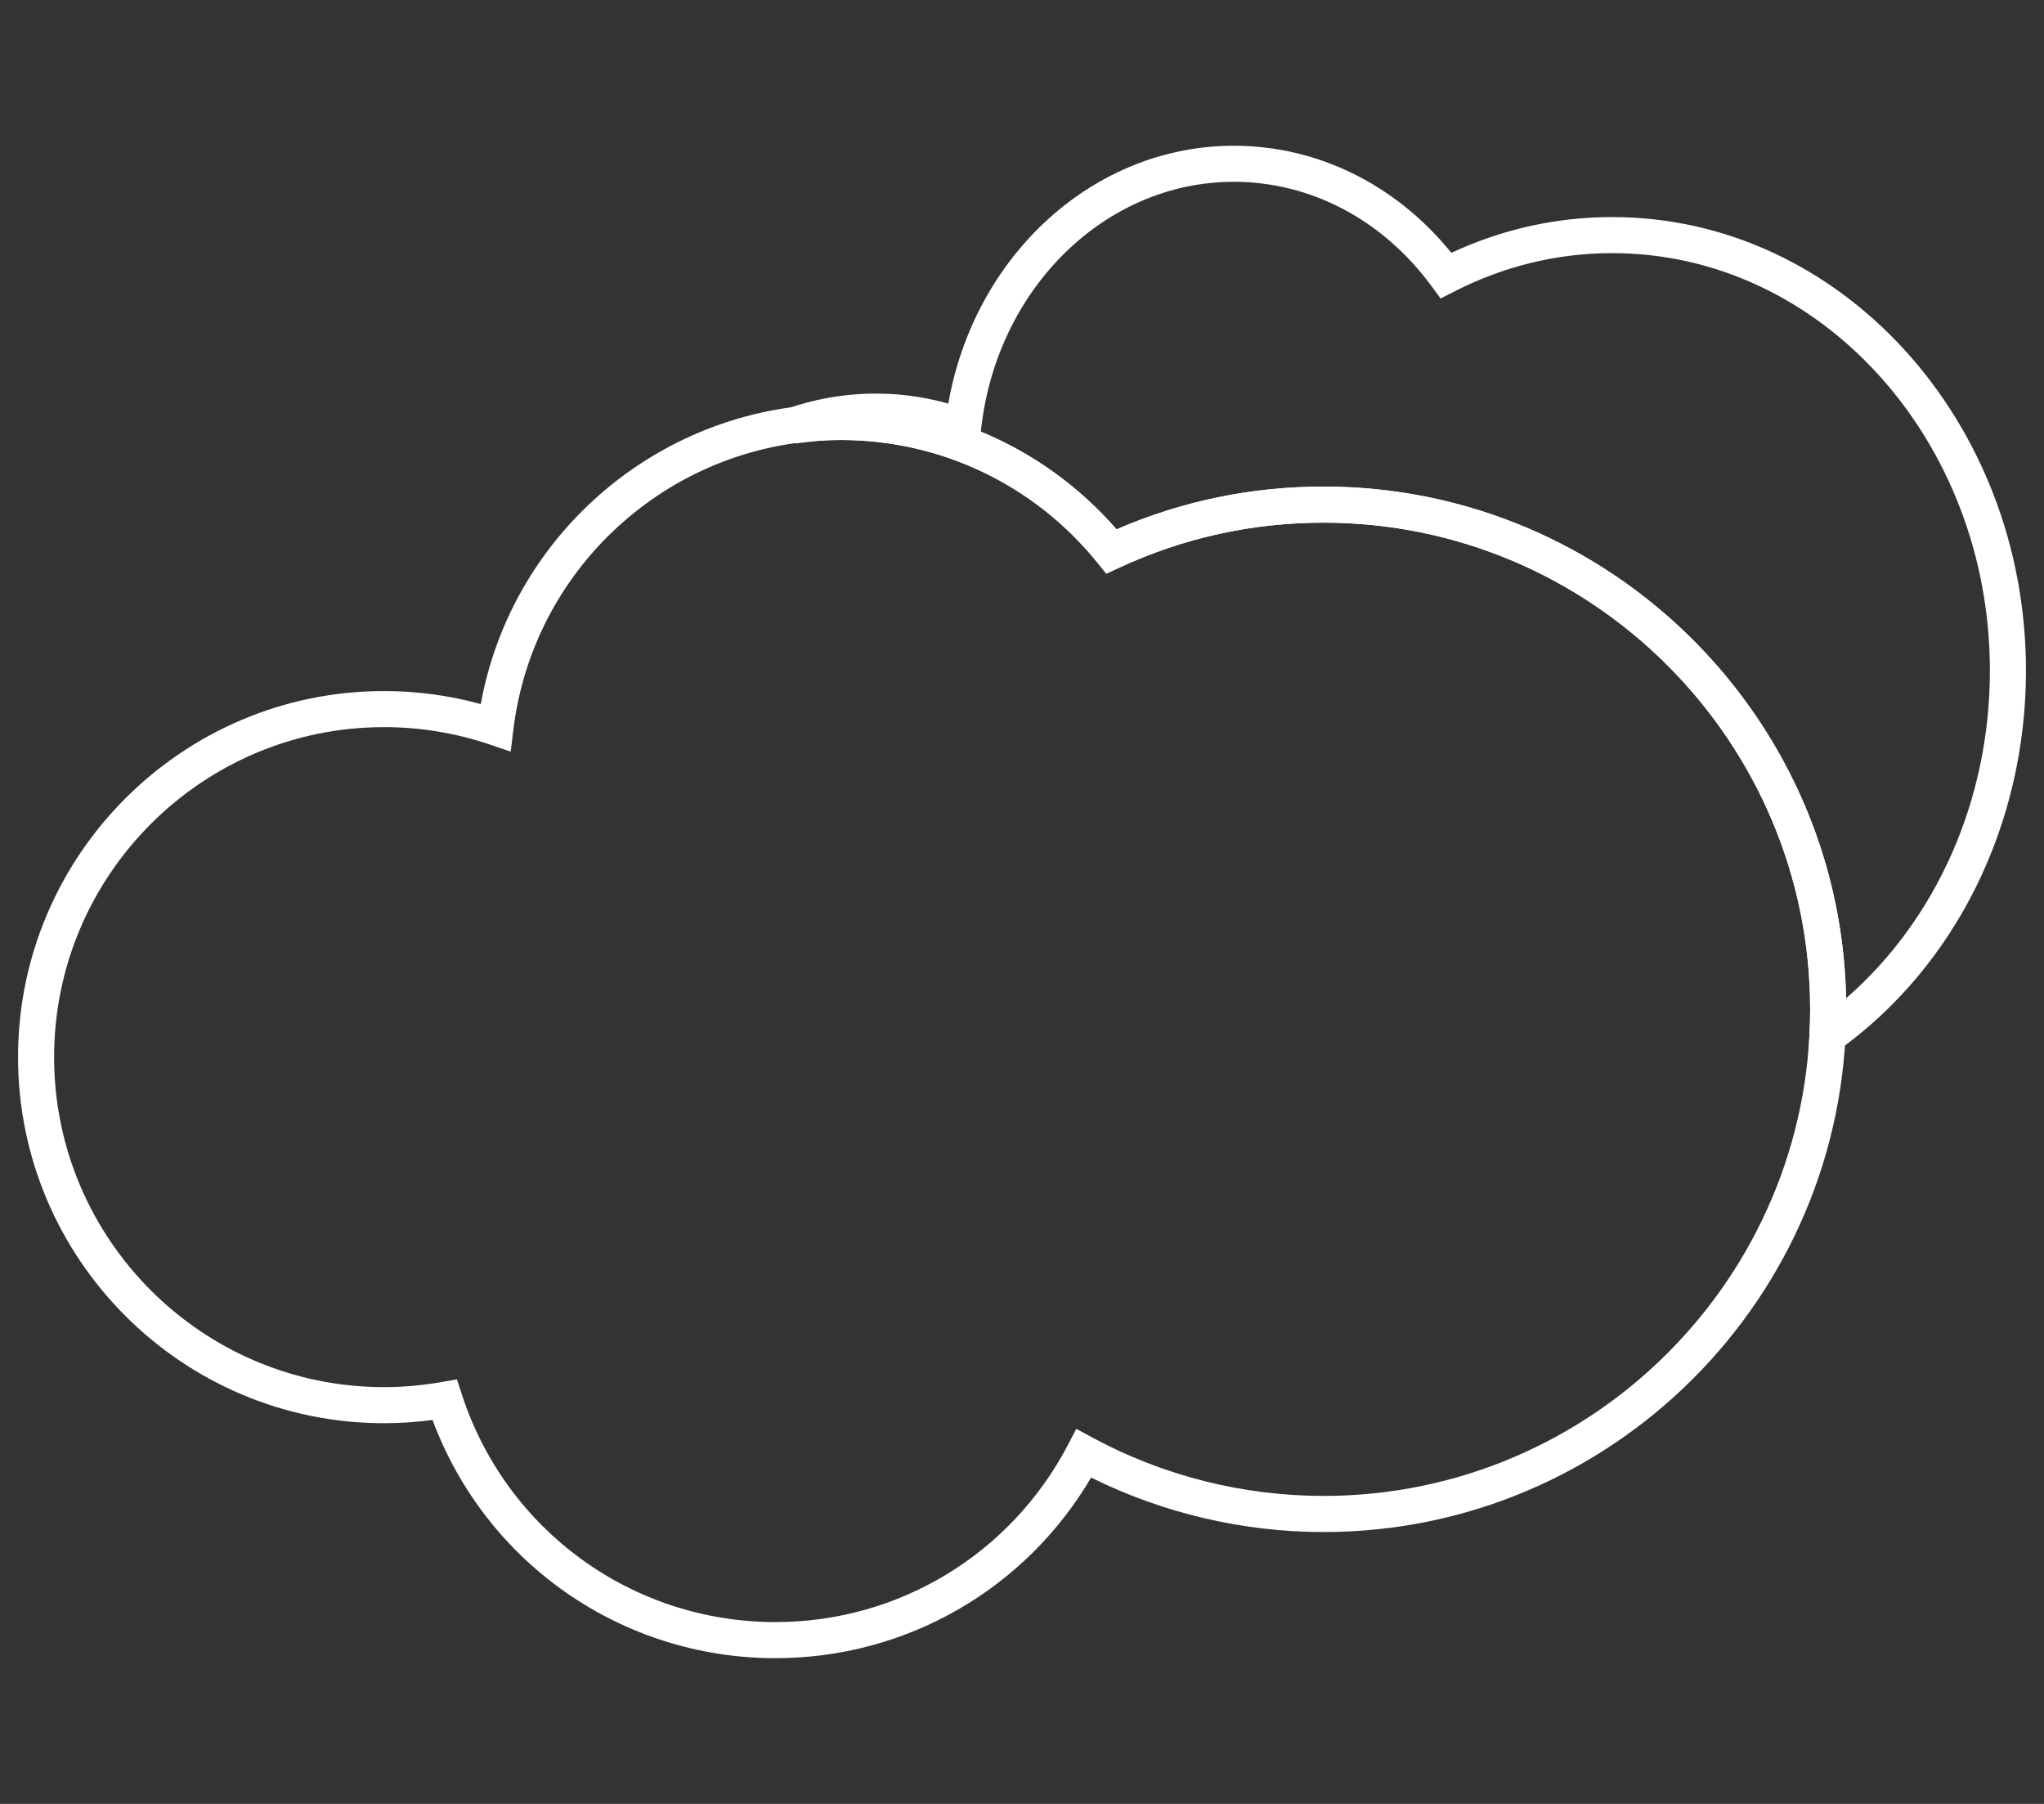 <?xml version="1.0" encoding="utf-8"?>
<!-- Generator: Adobe Illustrator 16.0.0, SVG Export Plug-In . SVG Version: 6.00 Build 0)  -->
<!DOCTYPE svg PUBLIC "-//W3C//DTD SVG 1.1//EN" "http://www.w3.org/Graphics/SVG/1.1/DTD/svg11.dtd">
<svg version="1.1" id="Layer_1" xmlns="http://www.w3.org/2000/svg" xmlns:xlink="http://www.w3.org/1999/xlink" x="0px" y="0px"
	 width="170px" height="150px" viewBox="0 0 170 150" enable-background="new 0 0 170 150" xml:space="preserve">
<rect x="0" y="0" width="170" height="150" fill="#333333" stroke="none"/>
<g>
	<path fill="#FFFFFF" d="M150.327,89.178l0.165-3.113c0.037-0.709,0.058-1.42,0.058-2.139c0-22.313-18.153-40.466-40.466-40.466
		c-5.926,0-11.648,1.261-17.009,3.75l-1.063,0.493l-0.734-0.91c-5.245-6.486-13.027-10.206-21.351-10.206
		c-1.133,0-2.316,0.09-3.726,0.282l-0.696-2.903c4.314-1.5,8.991-1.641,13.366-0.407c2.167-12.344,12.094-21.44,23.746-21.44
		c6.967,0,13.494,3.229,18.092,8.904c4.246-1.973,8.744-2.973,13.391-2.973c18.969,0,34.4,16.917,34.4,37.712
		c0,12.789-5.846,24.604-15.639,31.603L150.327,89.178z M110.084,40.46c23.661,0,42.968,19.004,43.456,42.55
		c7.539-6.564,11.96-16.527,11.96-27.249c0-19.14-14.087-34.712-31.4-34.712c-4.578,0-9.002,1.074-13.147,3.192l-1.138,0.58
		l-0.754-1.028c-4.051-5.514-10.043-8.676-16.442-8.676c-10.685,0-19.722,8.849-21.023,20.584l-0.021,0.188
		c4.289,1.775,8.154,4.533,11.29,8.126C98.316,41.656,104.104,40.46,110.084,40.46z"/>
	<path fill="#FFFFFF" d="M64.501,137.882c-12.795,0-24.101-7.907-28.526-19.81c-1.354,0.183-2.705,0.273-4.033,0.273
		C15.156,118.348,1.5,104.689,1.5,87.904c0-16.786,13.656-30.441,30.442-30.441c2.726,0,5.424,0.364,8.045,1.083
		c2.605-14.349,15.176-24.959,29.94-24.959c8.846,0,17.14,3.787,22.937,10.431c5.453-2.361,11.24-3.557,17.221-3.557
		c23.967,0,43.466,19.499,43.466,43.467c0,23.967-19.499,43.465-43.466,43.465c-6.711,0-13.363-1.563-19.337-4.531
		C85.281,132.164,75.357,137.882,64.501,137.882z M38.004,114.697l0.403,1.24c3.687,11.332,14.173,18.944,26.094,18.944
		c10.236,0,19.553-5.641,24.313-14.721l0.705-1.347l1.338,0.724c5.867,3.175,12.516,4.853,19.227,4.853
		c22.313,0,40.466-18.152,40.466-40.465c0-22.313-18.153-40.466-40.466-40.466c-5.926,0-11.648,1.261-17.009,3.749l-1.063,0.493
		l-0.734-0.91c-5.245-6.486-13.027-10.206-21.351-10.206c-13.848,0-25.554,10.354-27.229,24.083l-0.223,1.83l-1.746-0.59
		c-2.839-0.959-5.795-1.445-8.787-1.445C16.811,60.463,4.5,72.773,4.5,87.904c0,15.132,12.311,27.441,27.442,27.441
		c1.568,0,3.176-0.143,4.779-0.424L38.004,114.697z"/>
</g>
</svg>
